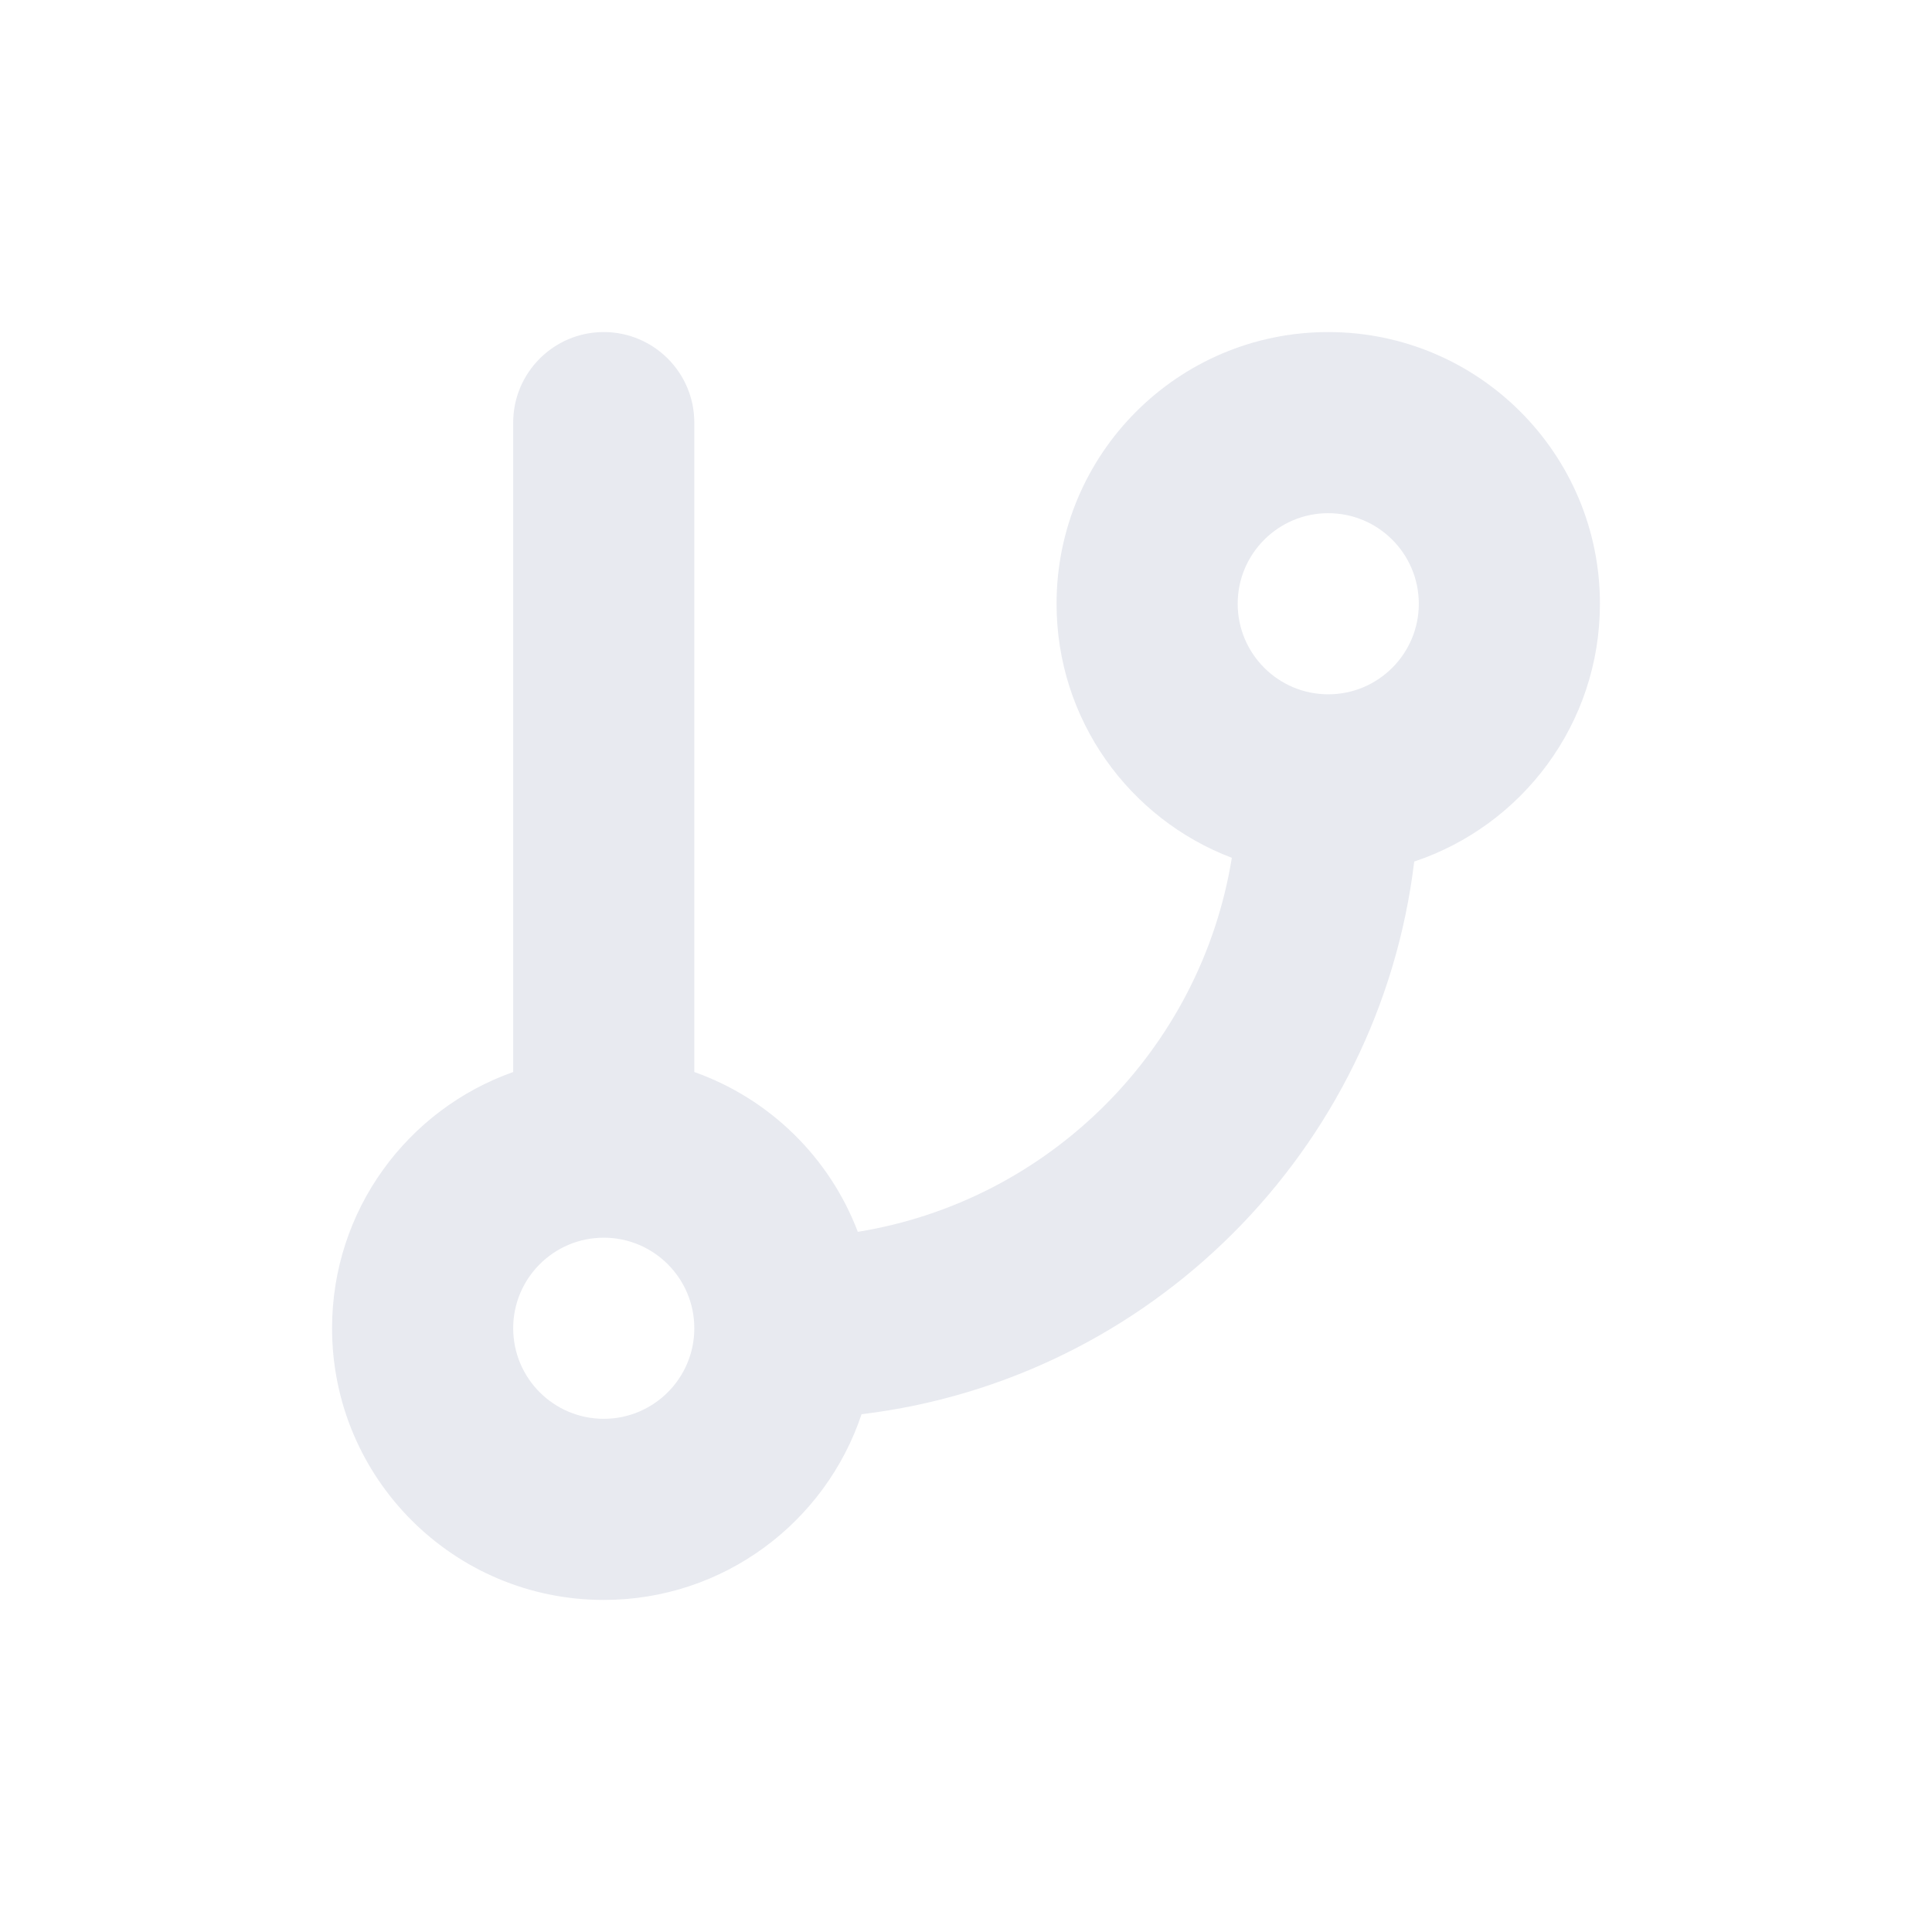 <?xml version="1.0" encoding="UTF-8"?>
<svg width="32px" height="32px" viewBox="0 0 32 32" version="1.1" xmlns="http://www.w3.org/2000/svg" xmlns:xlink="http://www.w3.org/1999/xlink">
    <!-- Generator: Sketch 59.1 (86144) - https://sketch.com -->
    <title>git_dark</title>
    <desc>Created with Sketch.</desc>
    <g id="git_dark" stroke="none" stroke-width="1" fill="none" fill-rule="evenodd" fill-opacity="0.4">
        <g id="git-branch" transform="translate(5, 5)" fill="#C7CADB" fill-rule="nonzero">
            <path d="M9.27,18.424 C8.674,20.211 6.988,21.5 5,21.5 C2.515,21.5 0.5,19.485 0.5,17 C0.5,15.041 1.752,13.374 3.5,12.756 L3.5,2 C3.5,1.172 4.172,0.5 5,0.5 C5.828,0.5 6.5,1.172 6.5,2 L6.5,12.756 C7.746,13.197 8.74,14.17 9.208,15.403 C12.383,14.889 14.889,12.383 15.403,9.208 C13.706,8.564 12.5,6.923 12.5,5 C12.5,2.515 14.515,0.5 17,0.5 C19.485,0.5 21.5,2.515 21.5,5 C21.5,6.988 20.211,8.674 18.424,9.27 C17.847,14.054 14.054,17.847 9.27,18.424 L9.27,18.424 Z M17,6.5 C17.828,6.5 18.5,5.828 18.5,5 C18.5,4.172 17.828,3.5 17,3.5 C16.172,3.5 15.5,4.172 15.5,5 C15.5,5.828 16.172,6.5 17,6.5 Z M5,18.5 C5.828,18.5 6.5,17.828 6.5,17 C6.5,16.172 5.828,15.5 5,15.5 C4.172,15.5 3.5,16.172 3.5,17 C3.5,17.828 4.172,18.5 5,18.5 Z" id="Shape"></path>
        </g>
    </g>
</svg>